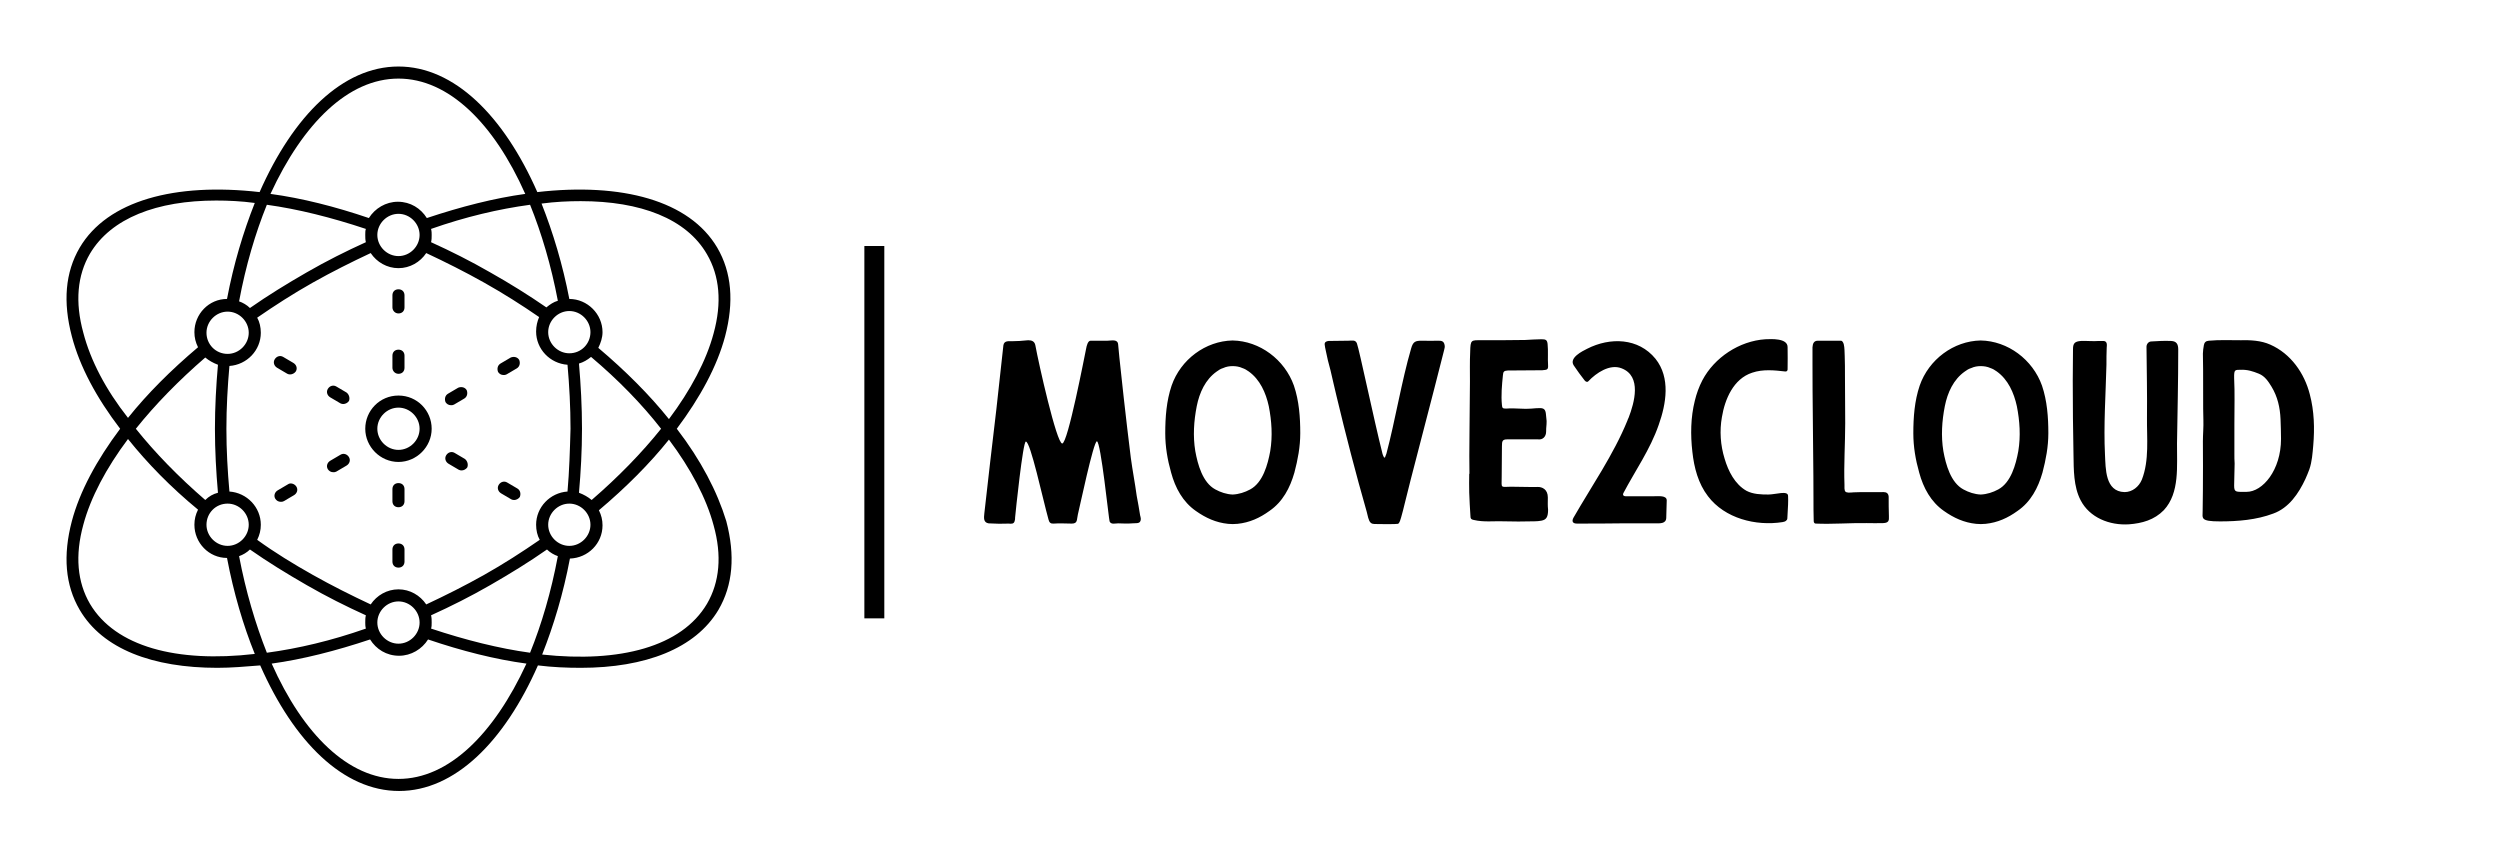 
        <svg xmlns="http://www.w3.org/2000/svg" xmlns:xlink="http://www.w3.org/1999/xlink" version="1.1" width="3168.539" height="1086.475" viewBox="0 0 3168.539 1086.475">
			
			<g transform="scale(8.427) translate(10, 10)">
				<defs id="SvgjsDefs1407"/><g id="SvgjsG1408" featureKey="rDwwlG-0" transform="matrix(0.908,0,0,0.908,-18.171,-13.616)" fill="#000"><g xmlns="http://www.w3.org/2000/svg"><path d="M83.7,71.1c0.2,0,0.3,0,0.5-0.1l1.7-1c0.5-0.3,0.6-0.9,0.4-1.4c-0.3-0.5-0.9-0.6-1.4-0.4l-1.7,1     c-0.5,0.3-0.6,0.9-0.4,1.4C83,70.9,83.3,71.1,83.7,71.1z"/><path d="M92.4,66.1c0.2,0,0.3,0,0.5-0.1l1.7-1c0.5-0.3,0.6-0.9,0.4-1.4c-0.3-0.5-0.9-0.6-1.4-0.4l-1.7,1     c-0.5,0.3-0.6,0.9-0.4,1.4C91.7,65.9,92,66.1,92.4,66.1z"/><path d="M66.4,69l-1.7-1c-0.5-0.3-1.1-0.1-1.4,0.4c-0.3,0.5-0.1,1.1,0.4,1.4l1.7,1c0.2,0.1,0.3,0.1,0.5,0.1     c0.3,0,0.7-0.2,0.9-0.5C67,69.9,66.8,69.3,66.4,69z"/><path d="M57.6,64.1l-1.7-1c-0.5-0.3-1.1-0.1-1.4,0.4c-0.3,0.5-0.1,1.1,0.4,1.4l1.7,1c0.2,0.1,0.3,0.1,0.5,0.1     c0.3,0,0.7-0.2,0.9-0.5C58.3,65,58.1,64.4,57.6,64.1z"/><path d="M75,94c-0.6,0-1,0.4-1,1v2c0,0.6,0.4,1,1,1s1-0.4,1-1v-2C76,94.4,75.6,94,75,94z"/><path d="M75,84c-0.6,0-1,0.4-1,1v2c0,0.6,0.4,1,1,1s1-0.4,1-1v-2C76,84.4,75.6,84,75,84z"/><path d="M75,65.9c0.6,0,1-0.4,1-1v-2c0-0.6-0.4-1-1-1s-1,0.4-1,1v2C74,65.4,74.4,65.9,75,65.9z"/><path d="M75,55.9c0.6,0,1-0.4,1-1v-2c0-0.6-0.4-1-1-1s-1,0.4-1,1v2C74,55.4,74.4,55.9,75,55.9z"/><path d="M94.7,84.9l-1.7-1c-0.5-0.3-1.1-0.1-1.4,0.4c-0.3,0.5-0.1,1.1,0.4,1.4l1.7,1c0.2,0.1,0.3,0.1,0.5,0.1     c0.3,0,0.7-0.2,0.9-0.5C95.3,85.8,95.2,85.2,94.7,84.9z"/><path d="M86,80l-1.7-1c-0.5-0.3-1.1-0.1-1.4,0.4s-0.1,1.1,0.4,1.4l1.7,1c0.2,0.1,0.3,0.1,0.5,0.1c0.3,0,0.7-0.2,0.9-0.5     C86.6,80.9,86.4,80.3,86,80z"/><path d="M56.7,84.2l-1.7,1c-0.5,0.3-0.7,0.9-0.4,1.4c0.2,0.3,0.5,0.5,0.9,0.5c0.2,0,0.3,0,0.5-0.1l1.7-1c0.5-0.3,0.7-0.9,0.4-1.4     C57.8,84.1,57.1,83.9,56.7,84.2z"/><path d="M65.4,79.3l-1.7,1c-0.5,0.3-0.7,0.9-0.4,1.4c0.2,0.3,0.5,0.5,0.9,0.5c0.2,0,0.3,0,0.5-0.1l1.7-1c0.5-0.3,0.7-0.9,0.4-1.4     C66.5,79.2,65.9,79,65.4,79.3z"/><path d="M121.1,75c3.9-5.2,6.7-10.4,8-15.3c1.5-5.7,1.1-10.6-1.3-14.7c-4.6-7.8-15.8-10.8-29.8-9.2C92.4,23.1,84.2,15,75,15     c-9.2,0-17.4,8.1-23,20.8c-14-1.6-25.2,1.4-29.8,9.2c-2.4,4.1-2.8,9-1.3,14.7c1.3,5,4.1,10.2,8,15.3c-3.9,5.2-6.7,10.4-8,15.3     c-1.5,5.7-1.1,10.6,1.3,14.7c3.8,6.5,12.1,9.6,22.8,9.6c2.3,0,4.6-0.2,7.1-0.4c5.6,12.7,13.8,20.8,23,20.8     c9.2,0,17.4-8.1,23-20.8c2.4,0.3,4.8,0.4,7.1,0.4c10.7,0,19-3.2,22.8-9.6c2.4-4.1,2.8-9,1.3-14.7C127.8,85.4,125.1,80.2,121.1,75     z M105.2,37.3c9.9,0,17.5,2.9,20.9,8.8c2.1,3.6,2.5,8,1.1,13.1c-1.2,4.5-3.8,9.4-7.4,14.2c-3.2-4-7.2-8-11.7-11.8     c0.4-0.8,0.7-1.7,0.7-2.6c0-3-2.5-5.5-5.5-5.5c-1.1-5.7-2.7-11-4.6-15.8C101,37.4,103.1,37.3,105.2,37.3z M106.8,90.9     c0,1.9-1.6,3.5-3.5,3.5s-3.5-1.6-3.5-3.5s1.6-3.5,3.5-3.5S106.8,89,106.8,90.9z M103,85.4c-2.9,0.2-5.2,2.6-5.2,5.5     c0,0.9,0.2,1.8,0.6,2.5c-2.9,2-6,4-9.2,5.8c-3.2,1.8-6.4,3.4-9.6,4.9c-1-1.5-2.7-2.5-4.6-2.5c-1.9,0-3.6,1-4.6,2.5     c-3.2-1.5-6.4-3.1-9.6-4.9c-3.2-1.8-6.3-3.7-9.2-5.8c0.4-0.8,0.6-1.6,0.6-2.5c0-2.9-2.3-5.3-5.2-5.5c-0.3-3.4-0.5-6.8-0.5-10.4     c0-3.5,0.2-7,0.5-10.4c2.9-0.2,5.2-2.6,5.2-5.5c0-0.9-0.2-1.8-0.6-2.5c2.9-2,6-4,9.2-5.8c3.2-1.8,6.4-3.4,9.6-4.9     c1,1.5,2.7,2.5,4.6,2.5c1.9,0,3.6-1,4.6-2.5c3.2,1.5,6.4,3.1,9.6,4.9c3.2,1.8,6.2,3.7,9.1,5.7c-0.3,0.7-0.5,1.5-0.5,2.4     c0,2.9,2.3,5.3,5.2,5.5c0.3,3.4,0.5,7,0.5,10.6C103.4,78.5,103.3,82,103,85.4z M78.5,107.1c0,1.9-1.6,3.5-3.5,3.5     s-3.5-1.6-3.5-3.5s1.6-3.5,3.5-3.5S78.5,105.2,78.5,107.1z M46.7,87.4c1.9,0,3.5,1.6,3.5,3.5s-1.6,3.5-3.5,3.5     c-1.9,0-3.5-1.6-3.5-3.5S44.7,87.4,46.7,87.4z M43.2,59.1c0-1.9,1.6-3.5,3.5-3.5c1.9,0,3.5,1.6,3.5,3.5c0,1.9-1.6,3.5-3.5,3.5     C44.7,62.6,43.2,61,43.2,59.1z M71.5,42.9c0-1.9,1.6-3.5,3.5-3.5s3.5,1.6,3.5,3.5c0,1.9-1.6,3.5-3.5,3.5S71.5,44.8,71.5,42.9z      M103.3,62.5c-1.9,0-3.5-1.6-3.5-3.5s1.6-3.5,3.5-3.5s3.5,1.6,3.5,3.5S105.3,62.5,103.3,62.5z M99.5,54.9c-2.9-2-6.1-4-9.3-5.8     c-3.3-1.9-6.5-3.5-9.8-5c0.1-0.4,0.1-0.8,0.1-1.2c0-0.3,0-0.6-0.1-1c5.7-2,11.2-3.3,16.4-4c1.9,4.7,3.5,10.1,4.6,15.9     C100.7,54,100.1,54.4,99.5,54.9z M69.6,44.1c-3.3,1.5-6.5,3.1-9.8,5c-3.3,1.9-6.4,3.8-9.4,5.9c-0.5-0.5-1.2-0.9-1.8-1.1     c1.1-5.9,2.7-11.3,4.6-16c5.1,0.7,10.7,2.1,16.4,4c-0.1,0.3-0.1,0.6-0.1,1C69.5,43.3,69.5,43.7,69.6,44.1z M43,63.2     c0.6,0.5,1.3,0.9,2.1,1.2c-0.3,3.4-0.5,7-0.5,10.6c0,3.6,0.2,7.2,0.5,10.6c-0.8,0.2-1.5,0.6-2.1,1.2C38.6,83,34.7,79,31.5,75     C34.7,71,38.6,67,43,63.2z M50.4,95c3,2.1,6.1,4,9.4,5.9c3.3,1.9,6.5,3.5,9.8,5c-0.1,0.4-0.1,0.8-0.1,1.2c0,0.3,0,0.6,0.1,1     c-5.7,2-11.2,3.3-16.4,4c-1.9-4.8-3.5-10.2-4.6-16C49.2,95.9,49.9,95.5,50.4,95z M80.4,105.9c3.3-1.5,6.5-3.1,9.8-5     c3.3-1.9,6.4-3.8,9.4-5.9c0.5,0.5,1.2,0.9,1.8,1.1c-1.1,5.9-2.7,11.3-4.6,16c-5.1-0.7-10.7-2.1-16.4-4c0.1-0.3,0.1-0.6,0.1-1     C80.5,106.7,80.5,106.3,80.4,105.9z M107,86.8c-0.6-0.5-1.3-0.9-2.1-1.2c0.3-3.4,0.5-7,0.5-10.6c0-3.7-0.2-7.3-0.5-10.8     c0.7-0.2,1.4-0.6,2-1.1c4.5,3.8,8.4,7.8,11.6,11.9C115.3,79,111.4,83,107,86.8z M75,17c8.3,0,15.8,7.4,21,19.1     c-5.1,0.7-10.6,2.1-16.3,4c-1-1.6-2.7-2.7-4.8-2.7c-2,0-3.8,1.1-4.8,2.7c-5.6-1.9-11.1-3.3-16.3-4C59.2,24.4,66.7,17,75,17z      M22.8,59.1c-1.4-5.1-1-9.5,1.1-13.1c3.5-5.9,11.1-8.8,20.9-8.8c2,0,4.2,0.1,6.4,0.4c-1.9,4.8-3.5,10.1-4.6,15.9     c-3,0-5.4,2.5-5.4,5.5c0,0.9,0.2,1.7,0.6,2.5c-4.5,3.8-8.4,7.7-11.6,11.7C26.5,68.5,24,63.7,22.8,59.1z M23.9,104     c-2.1-3.6-2.5-8-1.1-13.1c1.2-4.5,3.8-9.4,7.4-14.2c3.2,4,7.1,8,11.6,11.7c-0.4,0.8-0.6,1.6-0.6,2.5c0,3,2.4,5.5,5.4,5.5     c1.1,5.8,2.7,11.2,4.6,15.9C38.3,113.8,28.1,111.1,23.9,104z M75,133c-8.3,0-15.8-7.4-21-19.1c5.1-0.7,10.6-2.1,16.3-4     c1,1.6,2.7,2.7,4.8,2.7c2,0,3.8-1.1,4.8-2.7c5.6,1.9,11.1,3.3,16.3,4C90.8,125.6,83.3,133,75,133z M126.1,104     c-4.2,7.1-14.4,9.8-27.3,8.4c1.9-4.8,3.5-10.1,4.6-15.9c3-0.1,5.4-2.5,5.4-5.5c0-0.9-0.2-1.7-0.6-2.5c4.5-3.8,8.4-7.7,11.6-11.7     c3.6,4.8,6.2,9.7,7.4,14.2C128.6,96,128.2,100.4,126.1,104z"/><path d="M75,69.5c-3.1,0-5.5,2.5-5.5,5.5s2.5,5.5,5.5,5.5s5.5-2.5,5.5-5.5S78.1,69.5,75,69.5z M75,78.5c-1.9,0-3.5-1.6-3.5-3.5     s1.6-3.5,3.5-3.5s3.5,1.6,3.5,3.5S76.9,78.5,75,78.5z"/></g></g><g id="SvgjsG1409" featureKey="textGroupContainer" transform="matrix(1,0,0,1,355,27)" fill="#000"><rect xmlns="http://www.w3.org/2000/svg" y="0" height="1" width="1" opacity="0"/><rect xmlns="http://www.w3.org/2000/svg" y="0" x="-235" width="3" height="56"/></g><g id="SvgjsG1410" featureKey="4AZ1rv-0" transform="matrix(1.836,0,0,1.836,136.171,32.064)" fill="#000"><path d="M3.9 5.02 c-0.2 0 -0.4 0.02 -0.6 0.02 c-0.3 0 -0.66 -0.06 -0.72 0.34 c-0.2 1.7 -0.38 3.58 -0.58 5.28 c-0.34 2.8 -0.66 5.68 -0.98 8.48 c-0.04 0.38 -0.08 0.74 0.34 0.82 c0.64 0.04 1.12 0.04 1.66 0.02 c0.2 0.02 0.42 0.04 0.48 -0.2 c0.04 -0.1 0.04 -0.2 0.04 -0.3 c0.04 -0.46 0.64 -6.22 0.88 -6.22 c0.38 0 1.38 4.68 1.86 6.4 c0.06 0.24 0.18 0.34 0.42 0.32 c0.5 -0.04 0.98 0 1.48 0 s0.4 -0.32 0.5 -0.74 c0.12 -0.46 1.28 -6 1.56 -6 c0.32 0 0.98 6.42 1.04 6.56 c0.12 0.28 0.46 0.16 0.7 0.16 c0.36 0 0.7 0.04 1.16 0 c0.34 -0.04 0.68 0.08 0.7 -0.36 c0 -0.1 -0.04 -0.2 -0.06 -0.3 c-0.08 -0.5 -0.18 -1.1 -0.28 -1.6 c-0.14 -1.04 -0.34 -2.06 -0.48 -3.1 c-0.2 -1.64 -0.4 -3.28 -0.58 -4.92 c-0.14 -1.4 -0.34 -2.98 -0.46 -4.38 c-0.04 -0.46 -0.56 -0.3 -0.88 -0.3 l-1.38 0 c-0.22 0 -0.32 0.42 -0.36 0.64 c-0.12 0.56 -1.5 7.78 -1.96 7.78 s-1.94 -6.6 -2.2 -8.04 c-0.06 -0.32 -0.28 -0.42 -0.58 -0.42 z M26.38 8.68 c0.42 1.24 0.52 2.58 0.52 3.9 c0 1.1 -0.2 2.16 -0.48 3.22 c-0.36 1.26 -0.96 2.4 -2.04 3.14 c-0.8 0.58 -1.64 0.96 -2.62 1.06 c-0.14 0 -0.26 0.02 -0.4 0.02 c-0.12 0 -0.24 -0.02 -0.38 -0.02 c-0.98 -0.1 -1.82 -0.48 -2.64 -1.06 c-1.06 -0.74 -1.68 -1.88 -2.02 -3.14 c-0.3 -1.06 -0.48 -2.12 -0.48 -3.22 c0 -1.32 0.1 -2.66 0.52 -3.9 c0.74 -2.14 2.78 -3.66 5 -3.7 c2.22 0.04 4.26 1.56 5.02 3.7 z M24.44 14.04 c0.2 -1.22 0.12 -2.46 -0.12 -3.68 c-0.24 -1.1 -0.72 -2.18 -1.64 -2.84 c-0.16 -0.12 -0.34 -0.22 -0.52 -0.28 c-0.26 -0.12 -0.54 -0.16 -0.8 -0.16 s-0.52 0.04 -0.78 0.16 c-0.2 0.06 -0.36 0.16 -0.52 0.28 c-0.94 0.66 -1.42 1.74 -1.64 2.84 c-0.24 1.22 -0.32 2.46 -0.12 3.68 c0.2 1.1 0.6 2.58 1.64 3.14 c0.44 0.24 0.92 0.4 1.42 0.42 c0.5 -0.02 1 -0.18 1.44 -0.42 c1.04 -0.56 1.44 -2.04 1.64 -3.14 z M33.28 20.02 c0.3 0 1.4 0.02 1.62 -0.02 c0.14 -0.04 0.22 -0.4 0.26 -0.52 c0.12 -0.38 0.2 -0.78 0.3 -1.16 c0.22 -1 2.44 -9.4 3.22 -12.54 c0.04 -0.14 0.08 -0.3 0.04 -0.44 c-0.06 -0.3 -0.24 -0.34 -0.48 -0.34 c-0.46 0.02 -0.92 0 -1.38 0 c-0.52 0 -0.72 0.06 -0.88 0.64 c-0.78 2.68 -1.3 5.88 -2.02 8.6 l-0.12 0.32 c0 0.02 -0.08 0 -0.08 0 c-0.04 -0.1 -0.1 -0.18 -0.12 -0.28 c-0.72 -2.86 -1.9 -8.52 -2.1 -9.06 c-0.12 -0.32 -0.42 -0.22 -0.7 -0.22 c-0.56 0 -1.08 0.02 -1.62 0.02 c-0.2 0.02 -0.34 0.1 -0.32 0.3 c0 0.16 0.22 1.04 0.26 1.28 l0.22 0.84 c0.14 0.64 0.34 1.44 0.48 2.06 c0.76 3.18 1.58 6.36 2.48 9.5 c0.08 0.28 0.14 0.76 0.34 0.92 c0.16 0.14 0.42 0.08 0.6 0.1 z M40.76 15.9 l-0.02 0 c0 0.5 -0.02 1.02 0 1.54 c0.02 0.64 0.06 1.28 0.1 1.92 c0 0.22 0.06 0.28 0.26 0.32 c0.42 0.1 0.82 0.12 1.24 0.12 c1.08 -0.04 2.16 0.04 3.24 0 c0.44 -0.02 0.64 0.02 1.08 -0.06 c0.4 -0.08 0.54 -0.3 0.54 -0.9 c-0.04 -0.38 -0.02 -0.54 -0.02 -1 c0 -0.66 -0.46 -0.88 -0.86 -0.86 c-0.28 0.02 -1.62 -0.02 -2.16 -0.02 c-0.9 0.02 -0.76 0.14 -0.76 -0.8 c0 -0.76 0.02 -1.74 0.02 -2.52 c0 -0.42 0.04 -0.56 0.44 -0.56 l2.5 0 c0.4 0.06 0.68 -0.22 0.68 -0.64 s0.04 -0.44 0.04 -0.86 l-0.06 -0.6 c-0.04 -0.34 -0.16 -0.46 -0.5 -0.46 c-0.22 0 -0.44 0.02 -0.66 0.04 c-0.86 0.06 -1.26 -0.06 -2.1 0 c-0.28 0 -0.32 -0.04 -0.34 -0.3 c-0.08 -0.78 0 -1.64 0.08 -2.42 c0.02 -0.32 0.1 -0.38 0.4 -0.4 l2.82 -0.02 c0.38 -0.04 0.5 -0.02 0.48 -0.4 c-0.04 -0.58 0.02 -1.18 -0.04 -1.76 c-0.04 -0.32 -0.14 -0.38 -0.5 -0.38 c-0.6 0.02 -0.74 0.02 -1.34 0.06 c-0.6 0.02 -3 0.02 -3.58 0.02 c-0.84 0 -0.9 -0.06 -0.92 0.96 c-0.04 0.8 -0.02 1.62 -0.02 2.44 c0 1.4 -0.08 6.42 -0.04 7.54 z M53.32 19.96 l2.68 0 c0.36 0 0.86 0.04 0.88 -0.44 c0 -0.48 0.04 -0.96 0.04 -1.44 c0 -0.42 -0.66 -0.34 -1.04 -0.34 l-2.34 0 c-0.16 0 -0.24 -0.1 -0.18 -0.24 c0.98 -1.86 2.2 -3.58 2.9 -5.6 c0.62 -1.74 0.98 -3.86 -0.26 -5.42 c-1.4 -1.72 -3.72 -1.78 -5.6 -0.82 c-0.4 0.2 -1.5 0.74 -1.1 1.36 c0.28 0.42 0.6 0.86 0.9 1.24 c0.08 0.1 0.22 0.16 0.3 0.06 c0.64 -0.68 1.76 -1.44 2.72 -1.06 c1.68 0.64 1.04 2.84 0.58 4.04 c-0.04 0.08 -0.08 0.16 -0.1 0.24 c-1.14 2.8 -2.94 5.38 -4.42 7.96 c-0.16 0.3 -0.06 0.48 0.28 0.48 c1.3 0 2.44 0 3.76 -0.02 z M66.82 7.36 c0.02 -0.66 0 -1.2 0 -1.84 c0 -0.74 -1.34 -0.66 -1.82 -0.64 c-2.14 0.14 -4.18 1.5 -5.16 3.36 c-0.28 0.54 -0.48 1.1 -0.62 1.68 c-0.34 1.36 -0.36 2.8 -0.2 4.18 c0.14 1.3 0.48 2.6 1.28 3.64 c1.38 1.82 3.92 2.46 6.1 2.12 c0.1 -0.02 0.2 -0.04 0.28 -0.1 c0.06 -0.04 0.12 -0.12 0.12 -0.2 l0.06 -1.14 c0.02 -0.36 0 -0.34 0 -0.7 c0 -0.48 -1 -0.12 -1.62 -0.12 c-0.6 0 -1.24 -0.02 -1.78 -0.3 c-0.96 -0.54 -1.5 -1.62 -1.8 -2.64 c-0.34 -1.1 -0.42 -2.28 -0.22 -3.4 c0.24 -1.46 0.94 -3.14 2.48 -3.64 c0.88 -0.3 1.82 -0.2 2.7 -0.1 c0.12 0.02 0.2 -0.06 0.2 -0.16 z M68.86 6.96 c-0.02 1.24 0.1 10.3 0.08 10.96 c0 0.62 0 1.24 0.02 1.86 c0 0.1 0.06 0.2 0.16 0.2 c1.4 0.06 2.78 -0.06 4.18 -0.04 c0.46 0.02 0.92 0 1.36 0 c0.44 -0.02 0.48 -0.2 0.46 -0.56 c-0.02 -0.56 -0.02 -1.06 -0.02 -1.6 c-0.02 -0.28 -0.18 -0.38 -0.42 -0.38 c-0.82 0.02 -1.64 -0.02 -2.46 0.02 c-0.14 0.02 -0.28 0.02 -0.42 0.02 c-0.24 -0.02 -0.3 -0.08 -0.32 -0.34 l0 -0.3 c-0.06 -1.66 0.06 -3.38 0.06 -5.04 c-0.02 -1.4 0 -2.66 -0.02 -3.9 c0 -0.54 0 -1.08 -0.02 -1.6 c-0.02 -0.32 0 -0.66 -0.08 -0.98 c-0.04 -0.12 -0.1 -0.28 -0.24 -0.28 l-1.88 0 c-0.32 0 -0.42 0.22 -0.44 0.54 l0 1.42 z M87.66 8.68 c0.42 1.24 0.52 2.58 0.52 3.9 c0 1.1 -0.2 2.16 -0.48 3.22 c-0.36 1.26 -0.96 2.4 -2.04 3.14 c-0.8 0.58 -1.64 0.96 -2.62 1.06 c-0.14 0 -0.26 0.02 -0.4 0.02 c-0.12 0 -0.24 -0.02 -0.38 -0.02 c-0.98 -0.1 -1.82 -0.48 -2.64 -1.06 c-1.06 -0.74 -1.68 -1.88 -2.02 -3.14 c-0.3 -1.06 -0.48 -2.12 -0.48 -3.22 c0 -1.32 0.1 -2.66 0.52 -3.9 c0.74 -2.14 2.78 -3.66 5 -3.7 c2.22 0.04 4.26 1.56 5.02 3.7 z M85.72 14.04 c0.2 -1.22 0.12 -2.46 -0.12 -3.68 c-0.24 -1.1 -0.72 -2.18 -1.64 -2.84 c-0.16 -0.12 -0.34 -0.22 -0.52 -0.28 c-0.26 -0.12 -0.54 -0.16 -0.8 -0.16 s-0.52 0.04 -0.78 0.16 c-0.2 0.06 -0.36 0.16 -0.52 0.28 c-0.94 0.66 -1.42 1.74 -1.64 2.84 c-0.24 1.22 -0.32 2.46 -0.12 3.68 c0.2 1.1 0.6 2.58 1.64 3.14 c0.44 0.24 0.92 0.4 1.42 0.42 c0.5 -0.02 1 -0.18 1.44 -0.42 c1.04 -0.56 1.44 -2.04 1.64 -3.14 z M90.18 8.28 c0 2.02 0.02 4.06 0.06 6.06 c0.02 1.22 0 2.6 0.58 3.72 c0.74 1.44 2.38 2.08 3.96 1.98 c1.08 -0.08 2.08 -0.36 2.86 -1.16 c1.32 -1.42 1.06 -3.64 1.08 -5.46 c0.04 -2.62 0.1 -5.06 0.1 -7.7 c0 -0.44 -0.14 -0.68 -0.58 -0.7 c-0.54 -0.02 -1.08 0 -1.62 0.04 c-0.22 0 -0.4 0.2 -0.4 0.44 c0.02 1.92 0.06 3.86 0.04 5.8 c-0.02 1.66 0.2 3.5 -0.42 5.08 c-0.24 0.58 -0.78 1.02 -1.42 1.02 c-1.6 -0.04 -1.54 -1.94 -1.6 -3.06 c-0.12 -2.44 0.06 -4.94 0.12 -7.38 c0 -0.46 0 -0.92 0.02 -1.38 c0.02 -0.24 0.06 -0.54 -0.26 -0.56 l-0.36 0 c-0.5 0.04 -1 -0.02 -1.5 0 c-0.48 0.04 -0.64 0.18 -0.64 0.66 c0 0.86 -0.02 1.74 -0.02 2.6 z M109.24 16.32 c0.12 -0.26 0.22 -0.52 0.32 -0.78 c0.22 -0.64 0.26 -1.3 0.32 -1.96 c0.12 -1.4 0.08 -2.82 -0.28 -4.18 c-0.44 -1.74 -1.56 -3.34 -3.24 -4.08 c-0.76 -0.34 -1.62 -0.38 -2.44 -0.36 c-0.86 0 -1.74 -0.04 -2.6 0.04 c-0.24 0.02 -0.36 0.14 -0.4 0.36 c-0.04 0.24 -0.08 0.48 -0.08 0.7 c0.04 1.22 0 4.84 0.04 5.44 c0.02 0.54 -0.04 1.2 -0.04 1.74 c0.02 1.34 0 2.7 0 4.04 c0 0.56 -0.02 1.1 -0.02 1.66 c0 0.6 -0.22 0.86 1.42 0.86 c1.46 0 2.98 -0.12 4.36 -0.64 c1.28 -0.46 2.08 -1.64 2.64 -2.84 z M103.42 14.24 l0 -2.4 c0 -1.52 0.04 -2.5 -0.02 -3.78 l0 -0.24 c0.02 -0.42 0.08 -0.44 0.52 -0.44 c0.58 -0.02 1 0.12 1.5 0.32 s0.78 0.64 1.04 1.06 c0.5 0.82 0.7 1.72 0.74 2.66 c0.02 0.54 0.04 1.08 0.04 1.62 c0 2.56 -1.5 4.34 -2.82 4.34 c-0.88 0 -1.02 0.06 -1.02 -0.52 c0 -0.6 0.04 -1.2 0.04 -1.8 c-0.02 -0.26 -0.02 -0.54 -0.02 -0.82 z"/></g>
			</g>
		</svg>
	